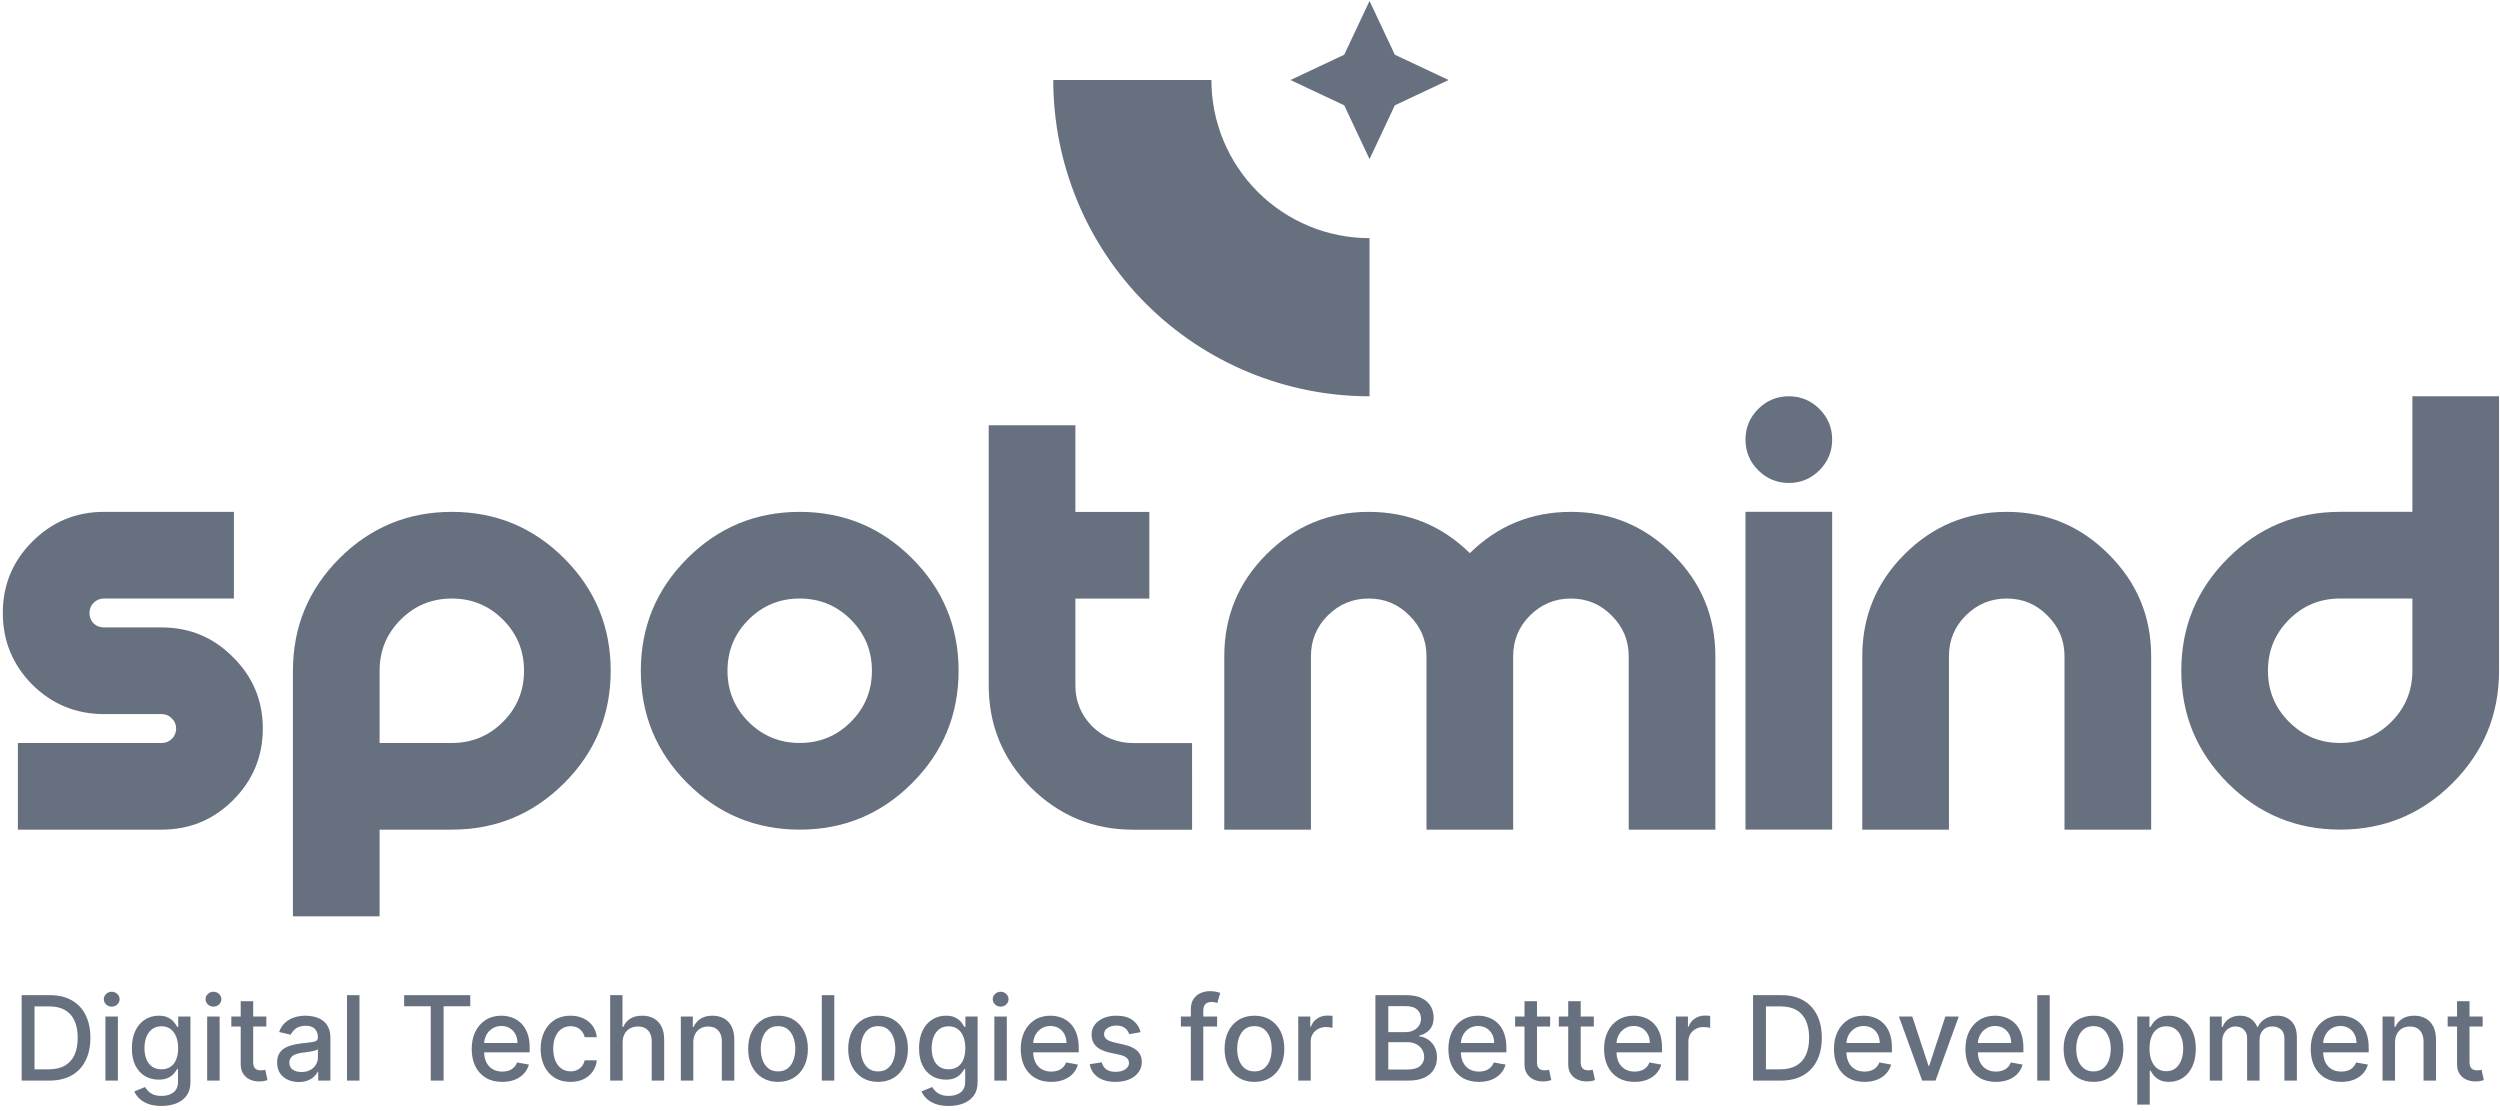 <svg width="664" height="295" viewBox="0 0 664 295" fill="none" xmlns="http://www.w3.org/2000/svg">
<path d="M13.093 287.007H5.747V264.316H13.326C15.549 264.316 17.458 264.77 19.054 265.679C20.649 266.58 21.872 267.876 22.721 269.568C23.578 271.252 24.006 273.272 24.006 275.628C24.006 277.992 23.574 280.023 22.71 281.722C21.853 283.421 20.612 284.728 18.987 285.644C17.362 286.553 15.398 287.007 13.093 287.007ZM9.171 284.016H12.905C14.633 284.016 16.07 283.691 17.215 283.041C18.36 282.383 19.216 281.434 19.785 280.193C20.354 278.945 20.638 277.423 20.638 275.628C20.638 273.848 20.354 272.338 19.785 271.097C19.224 269.856 18.385 268.914 17.27 268.271C16.155 267.629 14.77 267.308 13.115 267.308H9.171V284.016Z" fill="#67707E"/>
<path d="M27.998 287.007V269.989H31.311V287.007H27.998ZM29.671 267.363C29.095 267.363 28.6 267.171 28.186 266.787C27.78 266.395 27.577 265.93 27.577 265.391C27.577 264.844 27.78 264.379 28.186 263.995C28.6 263.603 29.095 263.408 29.671 263.408C30.247 263.408 30.738 263.603 31.144 263.995C31.558 264.379 31.765 264.844 31.765 265.391C31.765 265.93 31.558 266.395 31.144 266.787C30.738 267.171 30.247 267.363 29.671 267.363Z" fill="#67707E"/>
<path d="M42.903 293.743C41.551 293.743 40.388 293.566 39.413 293.212C38.445 292.857 37.655 292.388 37.041 291.804C36.428 291.221 35.971 290.582 35.668 289.888L38.515 288.713C38.715 289.038 38.98 289.382 39.313 289.744C39.653 290.113 40.111 290.427 40.687 290.685C41.27 290.944 42.02 291.073 42.936 291.073C44.191 291.073 45.229 290.767 46.049 290.154C46.869 289.548 47.279 288.58 47.279 287.251V283.905H47.069C46.869 284.267 46.581 284.669 46.204 285.112C45.835 285.556 45.325 285.94 44.675 286.265C44.025 286.59 43.18 286.752 42.138 286.752C40.794 286.752 39.582 286.438 38.504 285.81C37.433 285.175 36.584 284.241 35.956 283.007C35.335 281.766 35.025 280.241 35.025 278.431C35.025 276.622 35.332 275.071 35.945 273.778C36.565 272.485 37.414 271.496 38.493 270.809C39.571 270.114 40.794 269.767 42.16 269.767C43.217 269.767 44.07 269.944 44.72 270.299C45.37 270.646 45.876 271.052 46.237 271.518C46.607 271.983 46.891 272.393 47.091 272.748H47.334V269.989H50.581V287.384C50.581 288.846 50.241 290.046 49.561 290.985C48.882 291.923 47.962 292.617 46.803 293.068C45.65 293.518 44.35 293.743 42.903 293.743ZM42.869 284.004C43.822 284.004 44.627 283.783 45.285 283.34C45.949 282.889 46.452 282.246 46.791 281.412C47.139 280.57 47.312 279.562 47.312 278.387C47.312 277.242 47.142 276.234 46.803 275.362C46.463 274.491 45.964 273.811 45.307 273.324C44.649 272.829 43.837 272.581 42.869 272.581C41.872 272.581 41.041 272.84 40.376 273.357C39.712 273.867 39.209 274.561 38.87 275.44C38.537 276.319 38.371 277.301 38.371 278.387C38.371 279.502 38.541 280.481 38.881 281.323C39.221 282.165 39.723 282.823 40.388 283.295C41.06 283.768 41.887 284.004 42.869 284.004Z" fill="#67707E"/>
<path d="M55.024 287.007V269.989H58.336V287.007H55.024ZM56.697 267.363C56.12 267.363 55.626 267.171 55.212 266.787C54.806 266.395 54.603 265.93 54.603 265.391C54.603 264.844 54.806 264.379 55.212 263.995C55.626 263.603 56.12 263.408 56.697 263.408C57.273 263.408 57.764 263.603 58.17 263.995C58.584 264.379 58.791 264.844 58.791 265.391C58.791 265.93 58.584 266.395 58.17 266.787C57.764 267.171 57.273 267.363 56.697 267.363Z" fill="#67707E"/>
<path d="M70.737 269.989V272.648H61.441V269.989H70.737ZM63.934 265.912H67.247V282.01C67.247 282.653 67.343 283.137 67.535 283.462C67.727 283.779 67.975 283.997 68.278 284.115C68.588 284.226 68.924 284.281 69.286 284.281C69.552 284.281 69.784 284.263 69.984 284.226C70.183 284.189 70.338 284.16 70.449 284.137L71.047 286.874C70.855 286.948 70.582 287.022 70.228 287.096C69.873 287.177 69.43 287.221 68.898 287.229C68.026 287.243 67.214 287.088 66.46 286.763C65.707 286.438 65.098 285.936 64.632 285.256C64.167 284.577 63.934 283.724 63.934 282.697V265.912Z" fill="#67707E"/>
<path d="M79.354 287.384C78.276 287.384 77.301 287.184 76.429 286.785C75.558 286.379 74.867 285.792 74.357 285.024C73.855 284.256 73.604 283.314 73.604 282.198C73.604 281.238 73.789 280.448 74.158 279.827C74.527 279.207 75.026 278.716 75.654 278.354C76.281 277.992 76.983 277.719 77.759 277.534C78.534 277.349 79.325 277.209 80.13 277.113C81.149 276.995 81.976 276.899 82.612 276.825C83.247 276.744 83.709 276.614 83.997 276.437C84.285 276.26 84.429 275.972 84.429 275.573V275.495C84.429 274.528 84.155 273.778 83.609 273.246C83.07 272.714 82.264 272.448 81.194 272.448C80.078 272.448 79.199 272.696 78.556 273.191C77.921 273.678 77.482 274.221 77.238 274.819L74.125 274.11C74.494 273.076 75.033 272.242 75.742 271.606C76.459 270.964 77.282 270.498 78.213 270.21C79.144 269.915 80.123 269.767 81.149 269.767C81.829 269.767 82.549 269.848 83.31 270.011C84.078 270.166 84.794 270.454 85.459 270.875C86.131 271.296 86.681 271.898 87.11 272.681C87.538 273.457 87.753 274.465 87.753 275.706V287.007H84.517V284.68H84.384C84.17 285.109 83.849 285.53 83.421 285.943C82.992 286.357 82.442 286.7 81.77 286.974C81.097 287.247 80.292 287.384 79.354 287.384ZM80.074 284.725C80.99 284.725 81.773 284.544 82.423 284.182C83.081 283.82 83.579 283.347 83.919 282.764C84.266 282.173 84.44 281.541 84.44 280.869V278.675C84.322 278.793 84.093 278.904 83.753 279.008C83.421 279.104 83.04 279.189 82.612 279.262C82.183 279.329 81.766 279.392 81.36 279.451C80.953 279.502 80.614 279.547 80.34 279.584C79.698 279.665 79.111 279.802 78.579 279.994C78.054 280.186 77.633 280.463 77.316 280.825C77.005 281.179 76.85 281.652 76.85 282.243C76.85 283.063 77.153 283.683 77.759 284.104C78.365 284.518 79.136 284.725 80.074 284.725Z" fill="#67707E"/>
<path d="M95.478 264.316V287.007H92.165V264.316H95.478Z" fill="#67707E"/>
<path d="M107.338 267.263V264.316H124.9V267.263H117.82V287.007H114.407V267.263H107.338Z" fill="#67707E"/>
<path d="M133.381 287.35C131.704 287.35 130.26 286.992 129.049 286.276C127.845 285.552 126.914 284.536 126.257 283.229C125.607 281.914 125.282 280.374 125.282 278.609C125.282 276.866 125.607 275.329 126.257 274C126.914 272.67 127.83 271.632 129.004 270.886C130.186 270.14 131.568 269.767 133.148 269.767C134.108 269.767 135.039 269.926 135.94 270.244C136.841 270.561 137.65 271.06 138.367 271.739C139.083 272.419 139.648 273.302 140.062 274.387C140.476 275.466 140.682 276.777 140.682 278.321V279.495H127.154V277.013H137.436C137.436 276.142 137.259 275.37 136.904 274.698C136.55 274.018 136.051 273.483 135.408 273.091C134.773 272.7 134.027 272.504 133.17 272.504C132.24 272.504 131.427 272.733 130.733 273.191C130.046 273.641 129.514 274.232 129.137 274.964C128.768 275.687 128.583 276.474 128.583 277.323V279.262C128.583 280.4 128.783 281.368 129.182 282.165C129.588 282.963 130.153 283.572 130.877 283.993C131.601 284.407 132.447 284.614 133.414 284.614C134.042 284.614 134.614 284.525 135.131 284.348C135.649 284.163 136.095 283.89 136.472 283.528C136.849 283.166 137.137 282.719 137.336 282.187L140.472 282.752C140.221 283.676 139.77 284.485 139.12 285.179C138.478 285.866 137.669 286.401 136.694 286.785C135.726 287.162 134.622 287.35 133.381 287.35Z" fill="#67707E"/>
<path d="M151.526 287.35C149.879 287.35 148.461 286.977 147.272 286.231C146.09 285.478 145.182 284.44 144.546 283.118C143.911 281.796 143.593 280.282 143.593 278.575C143.593 276.847 143.918 275.322 144.568 274C145.218 272.67 146.134 271.632 147.316 270.886C148.498 270.14 149.89 269.767 151.493 269.767C152.786 269.767 153.938 270.007 154.95 270.487C155.962 270.96 156.778 271.625 157.399 272.482C158.026 273.339 158.399 274.339 158.518 275.484H155.293C155.116 274.687 154.71 274 154.075 273.423C153.447 272.847 152.605 272.559 151.549 272.559C150.625 272.559 149.816 272.803 149.122 273.291C148.435 273.771 147.9 274.458 147.516 275.351C147.132 276.238 146.939 277.287 146.939 278.498C146.939 279.739 147.128 280.81 147.505 281.711C147.881 282.612 148.413 283.31 149.1 283.805C149.794 284.3 150.611 284.547 151.549 284.547C152.176 284.547 152.745 284.433 153.255 284.204C153.772 283.967 154.204 283.631 154.551 283.196C154.906 282.76 155.153 282.235 155.293 281.622H158.518C158.399 282.723 158.041 283.705 157.443 284.569C156.845 285.434 156.043 286.113 155.039 286.608C154.041 287.103 152.871 287.35 151.526 287.35Z" fill="#67707E"/>
<path d="M165.373 276.902V287.007H162.06V264.316H165.329V272.759H165.539C165.938 271.843 166.548 271.115 167.367 270.576C168.187 270.037 169.258 269.767 170.58 269.767C171.748 269.767 172.767 270.007 173.638 270.487C174.517 270.967 175.197 271.684 175.677 272.637C176.165 273.582 176.408 274.764 176.408 276.182V287.007H173.096V276.581C173.096 275.333 172.774 274.365 172.132 273.678C171.489 272.984 170.595 272.637 169.45 272.637C168.667 272.637 167.966 272.803 167.345 273.135C166.732 273.468 166.248 273.955 165.894 274.598C165.547 275.233 165.373 276.001 165.373 276.902Z" fill="#67707E"/>
<path d="M184.142 276.902V287.007H180.829V269.989H184.009V272.759H184.219C184.611 271.858 185.224 271.134 186.059 270.587C186.901 270.041 187.961 269.767 189.238 269.767C190.398 269.767 191.414 270.011 192.285 270.498C193.157 270.979 193.833 271.695 194.313 272.648C194.793 273.601 195.033 274.779 195.033 276.182V287.007H191.72V276.581C191.72 275.348 191.399 274.384 190.756 273.689C190.114 272.988 189.231 272.637 188.108 272.637C187.34 272.637 186.657 272.803 186.059 273.135C185.468 273.468 184.999 273.955 184.652 274.598C184.312 275.233 184.142 276.001 184.142 276.902Z" fill="#67707E"/>
<path d="M206.644 287.35C205.049 287.35 203.657 286.985 202.467 286.254C201.278 285.522 200.355 284.499 199.698 283.185C199.04 281.87 198.711 280.333 198.711 278.575C198.711 276.81 199.04 275.266 199.698 273.944C200.355 272.622 201.278 271.595 202.467 270.864C203.657 270.133 205.049 269.767 206.644 269.767C208.24 269.767 209.632 270.133 210.821 270.864C212.011 271.595 212.934 272.622 213.591 273.944C214.249 275.266 214.577 276.81 214.577 278.575C214.577 280.333 214.249 281.87 213.591 283.185C212.934 284.499 212.011 285.522 210.821 286.254C209.632 286.985 208.24 287.35 206.644 287.35ZM206.655 284.569C207.69 284.569 208.546 284.296 209.226 283.75C209.905 283.203 210.408 282.475 210.733 281.567C211.065 280.658 211.231 279.658 211.231 278.564C211.231 277.479 211.065 276.481 210.733 275.573C210.408 274.657 209.905 273.922 209.226 273.368C208.546 272.814 207.69 272.537 206.655 272.537C205.614 272.537 204.75 272.814 204.063 273.368C203.383 273.922 202.877 274.657 202.545 275.573C202.22 276.481 202.057 277.479 202.057 278.564C202.057 279.658 202.22 280.658 202.545 281.567C202.877 282.475 203.383 283.203 204.063 283.75C204.75 284.296 205.614 284.569 206.655 284.569Z" fill="#67707E"/>
<path d="M221.588 264.316V287.007H218.275V264.316H221.588Z" fill="#67707E"/>
<path d="M233.213 287.35C231.618 287.35 230.225 286.985 229.036 286.254C227.847 285.522 226.924 284.499 226.266 283.185C225.609 281.87 225.28 280.333 225.28 278.575C225.28 276.81 225.609 275.266 226.266 273.944C226.924 272.622 227.847 271.595 229.036 270.864C230.225 270.133 231.618 269.767 233.213 269.767C234.809 269.767 236.201 270.133 237.39 270.864C238.579 271.595 239.503 272.622 240.16 273.944C240.817 275.266 241.146 276.81 241.146 278.575C241.146 280.333 240.817 281.87 240.16 283.185C239.503 284.499 238.579 285.522 237.39 286.254C236.201 286.985 234.809 287.35 233.213 287.35ZM233.224 284.569C234.258 284.569 235.115 284.296 235.795 283.75C236.474 283.203 236.977 282.475 237.302 281.567C237.634 280.658 237.8 279.658 237.8 278.564C237.8 277.479 237.634 276.481 237.302 275.573C236.977 274.657 236.474 273.922 235.795 273.368C235.115 272.814 234.258 272.537 233.224 272.537C232.183 272.537 231.319 272.814 230.632 273.368C229.952 273.922 229.446 274.657 229.114 275.573C228.789 276.481 228.626 277.479 228.626 278.564C228.626 279.658 228.789 280.658 229.114 281.567C229.446 282.475 229.952 283.203 230.632 283.75C231.319 284.296 232.183 284.569 233.224 284.569Z" fill="#67707E"/>
<path d="M251.979 293.743C250.627 293.743 249.464 293.566 248.489 293.212C247.521 292.857 246.731 292.388 246.118 291.804C245.505 291.221 245.047 290.582 244.744 289.888L247.592 288.713C247.791 289.038 248.057 289.382 248.389 289.744C248.729 290.113 249.187 290.427 249.763 290.685C250.347 290.944 251.096 291.073 252.012 291.073C253.268 291.073 254.306 290.767 255.126 290.154C255.946 289.548 256.356 288.58 256.356 287.251V283.905H256.145C255.946 284.267 255.658 284.669 255.281 285.112C254.912 285.556 254.402 285.94 253.752 286.265C253.102 286.59 252.256 286.752 251.215 286.752C249.87 286.752 248.659 286.438 247.581 285.81C246.51 285.175 245.66 284.241 245.032 283.007C244.412 281.766 244.102 280.241 244.102 278.431C244.102 276.622 244.408 275.071 245.021 273.778C245.642 272.485 246.491 271.496 247.569 270.809C248.648 270.114 249.87 269.767 251.237 269.767C252.293 269.767 253.146 269.944 253.796 270.299C254.446 270.646 254.952 271.052 255.314 271.518C255.683 271.983 255.968 272.393 256.167 272.748H256.411V269.989H259.657V287.384C259.657 288.846 259.317 290.046 258.638 290.985C257.958 291.923 257.039 292.617 255.879 293.068C254.727 293.518 253.427 293.743 251.979 293.743ZM251.946 284.004C252.899 284.004 253.704 283.783 254.361 283.34C255.026 282.889 255.528 282.246 255.868 281.412C256.215 280.57 256.389 279.562 256.389 278.387C256.389 277.242 256.219 276.234 255.879 275.362C255.539 274.491 255.041 273.811 254.383 273.324C253.726 272.829 252.914 272.581 251.946 272.581C250.949 272.581 250.118 272.84 249.453 273.357C248.788 273.867 248.286 274.561 247.946 275.44C247.614 276.319 247.448 277.301 247.448 278.387C247.448 279.502 247.617 280.481 247.957 281.323C248.297 282.165 248.799 282.823 249.464 283.295C250.136 283.768 250.964 284.004 251.946 284.004Z" fill="#67707E"/>
<path d="M264.1 287.007V269.989H267.413V287.007H264.1ZM265.773 267.363C265.197 267.363 264.702 267.171 264.289 266.787C263.882 266.395 263.679 265.93 263.679 265.391C263.679 264.844 263.882 264.379 264.289 263.995C264.702 263.603 265.197 263.408 265.773 263.408C266.349 263.408 266.84 263.603 267.247 263.995C267.66 264.379 267.867 264.844 267.867 265.391C267.867 265.93 267.66 266.395 267.247 266.787C266.84 267.171 266.349 267.363 265.773 267.363Z" fill="#67707E"/>
<path d="M279.204 287.35C277.528 287.35 276.084 286.992 274.872 286.276C273.668 285.552 272.738 284.536 272.08 283.229C271.43 281.914 271.105 280.374 271.105 278.609C271.105 276.866 271.43 275.329 272.08 274C272.738 272.67 273.654 271.632 274.828 270.886C276.01 270.14 277.391 269.767 278.972 269.767C279.932 269.767 280.863 269.926 281.764 270.244C282.665 270.561 283.474 271.06 284.19 271.739C284.907 272.419 285.472 273.302 285.885 274.387C286.299 275.466 286.506 276.777 286.506 278.321V279.495H272.978V277.013H283.259C283.259 276.142 283.082 275.37 282.728 274.698C282.373 274.018 281.875 273.483 281.232 273.091C280.597 272.7 279.851 272.504 278.994 272.504C278.063 272.504 277.251 272.733 276.556 273.191C275.869 273.641 275.338 274.232 274.961 274.964C274.592 275.687 274.407 276.474 274.407 277.323V279.262C274.407 280.4 274.606 281.368 275.005 282.165C275.411 282.963 275.977 283.572 276.7 283.993C277.424 284.407 278.27 284.614 279.238 284.614C279.865 284.614 280.438 284.525 280.955 284.348C281.472 284.163 281.919 283.89 282.296 283.528C282.672 283.166 282.96 282.719 283.16 282.187L286.295 282.752C286.044 283.676 285.594 284.485 284.944 285.179C284.301 285.866 283.492 286.401 282.517 286.785C281.549 287.162 280.445 287.35 279.204 287.35Z" fill="#67707E"/>
<path d="M302.934 274.144L299.931 274.675C299.806 274.291 299.606 273.926 299.333 273.579C299.067 273.231 298.705 272.947 298.247 272.725C297.789 272.504 297.217 272.393 296.53 272.393C295.592 272.393 294.809 272.604 294.181 273.025C293.553 273.438 293.239 273.974 293.239 274.631C293.239 275.2 293.45 275.658 293.871 276.005C294.292 276.352 294.971 276.637 295.91 276.858L298.613 277.479C300.179 277.841 301.346 278.398 302.114 279.152C302.882 279.905 303.266 280.884 303.266 282.088C303.266 283.107 302.971 284.016 302.38 284.813C301.796 285.604 300.98 286.224 299.931 286.675C298.89 287.125 297.682 287.35 296.308 287.35C294.403 287.35 292.848 286.944 291.644 286.132C290.44 285.312 289.701 284.148 289.428 282.642L292.63 282.154C292.829 282.989 293.239 283.62 293.86 284.049C294.48 284.47 295.289 284.68 296.286 284.68C297.372 284.68 298.24 284.455 298.89 284.004C299.54 283.546 299.865 282.989 299.865 282.331C299.865 281.8 299.666 281.353 299.267 280.991C298.875 280.629 298.273 280.356 297.461 280.171L294.58 279.539C292.992 279.177 291.818 278.601 291.057 277.811C290.303 277.021 289.927 276.02 289.927 274.808C289.927 273.804 290.207 272.925 290.769 272.171C291.33 271.418 292.106 270.831 293.095 270.41C294.085 269.981 295.219 269.767 296.497 269.767C298.336 269.767 299.784 270.166 300.84 270.964C301.896 271.754 302.594 272.814 302.934 274.144Z" fill="#67707E"/>
<path d="M323.265 269.989V272.648H313.648V269.989H323.265ZM316.285 287.007V268.017C316.285 266.953 316.518 266.07 316.983 265.369C317.448 264.66 318.065 264.131 318.833 263.784C319.601 263.43 320.436 263.252 321.337 263.252C322.002 263.252 322.571 263.308 323.043 263.419C323.516 263.522 323.867 263.618 324.096 263.707L323.32 266.388C323.165 266.344 322.966 266.292 322.722 266.233C322.478 266.166 322.183 266.133 321.836 266.133C321.031 266.133 320.454 266.333 320.107 266.731C319.767 267.13 319.598 267.706 319.598 268.46V287.007H316.285Z" fill="#67707E"/>
<path d="M333.181 287.35C331.586 287.35 330.193 286.985 329.004 286.254C327.815 285.522 326.892 284.499 326.234 283.185C325.577 281.87 325.248 280.333 325.248 278.575C325.248 276.81 325.577 275.266 326.234 273.944C326.892 272.622 327.815 271.595 329.004 270.864C330.193 270.133 331.586 269.767 333.181 269.767C334.777 269.767 336.169 270.133 337.358 270.864C338.547 271.595 339.471 272.622 340.128 273.944C340.785 275.266 341.114 276.81 341.114 278.575C341.114 280.333 340.785 281.87 340.128 283.185C339.471 284.499 338.547 285.522 337.358 286.254C336.169 286.985 334.777 287.35 333.181 287.35ZM333.192 284.569C334.226 284.569 335.083 284.296 335.763 283.75C336.442 283.203 336.944 282.475 337.269 281.567C337.602 280.658 337.768 279.658 337.768 278.564C337.768 277.479 337.602 276.481 337.269 275.573C336.944 274.657 336.442 273.922 335.763 273.368C335.083 272.814 334.226 272.537 333.192 272.537C332.151 272.537 331.287 272.814 330.6 273.368C329.92 273.922 329.414 274.657 329.082 275.573C328.757 276.481 328.594 277.479 328.594 278.564C328.594 279.658 328.757 280.658 329.082 281.567C329.414 282.475 329.92 283.203 330.6 283.75C331.287 284.296 332.151 284.569 333.192 284.569Z" fill="#67707E"/>
<path d="M344.812 287.007V269.989H348.014V272.692H348.191C348.501 271.776 349.048 271.056 349.831 270.532C350.621 270 351.515 269.734 352.512 269.734C352.719 269.734 352.963 269.741 353.243 269.756C353.531 269.771 353.757 269.789 353.919 269.812V272.98C353.786 272.943 353.55 272.903 353.21 272.858C352.87 272.807 352.531 272.781 352.191 272.781C351.408 272.781 350.71 272.947 350.097 273.279C349.491 273.604 349.011 274.059 348.656 274.642C348.302 275.218 348.125 275.876 348.125 276.614V287.007H344.812Z" fill="#67707E"/>
<path d="M365.309 287.007V264.316H373.619C375.229 264.316 376.562 264.582 377.618 265.114C378.675 265.638 379.465 266.351 379.989 267.252C380.514 268.146 380.776 269.154 380.776 270.277C380.776 271.222 380.603 272.02 380.255 272.67C379.908 273.313 379.443 273.83 378.859 274.221C378.283 274.605 377.648 274.886 376.954 275.063V275.285C377.707 275.322 378.442 275.566 379.158 276.016C379.882 276.459 380.481 277.091 380.953 277.911C381.426 278.731 381.662 279.728 381.662 280.902C381.662 282.062 381.389 283.103 380.843 284.027C380.303 284.942 379.469 285.67 378.339 286.209C377.208 286.741 375.764 287.007 374.007 287.007H365.309ZM368.733 284.071H373.674C375.314 284.071 376.488 283.753 377.197 283.118C377.907 282.483 378.261 281.689 378.261 280.736C378.261 280.019 378.08 279.362 377.718 278.764C377.356 278.166 376.839 277.689 376.167 277.335C375.502 276.98 374.712 276.803 373.796 276.803H368.733V284.071ZM368.733 274.133H373.32C374.088 274.133 374.778 273.985 375.391 273.689C376.012 273.394 376.503 272.98 376.865 272.448C377.234 271.909 377.419 271.274 377.419 270.543C377.419 269.605 377.09 268.818 376.433 268.183C375.776 267.548 374.767 267.23 373.408 267.23H368.733V274.133Z" fill="#67707E"/>
<path d="M392.792 287.35C391.115 287.35 389.671 286.992 388.46 286.276C387.256 285.552 386.325 284.536 385.668 283.229C385.018 281.914 384.693 280.374 384.693 278.609C384.693 276.866 385.018 275.329 385.668 274C386.325 272.67 387.241 271.632 388.415 270.886C389.597 270.14 390.979 269.767 392.559 269.767C393.519 269.767 394.45 269.926 395.351 270.244C396.252 270.561 397.061 271.06 397.778 271.739C398.494 272.419 399.059 273.302 399.473 274.387C399.886 275.466 400.093 276.777 400.093 278.321V279.495H386.565V277.013H396.847C396.847 276.142 396.67 275.37 396.315 274.698C395.961 274.018 395.462 273.483 394.819 273.091C394.184 272.7 393.438 272.504 392.581 272.504C391.651 272.504 390.838 272.733 390.144 273.191C389.457 273.641 388.925 274.232 388.548 274.964C388.179 275.687 387.994 276.474 387.994 277.323V279.262C387.994 280.4 388.194 281.368 388.593 282.165C388.999 282.963 389.564 283.572 390.288 283.993C391.012 284.407 391.857 284.614 392.825 284.614C393.453 284.614 394.025 284.525 394.542 284.348C395.06 284.163 395.506 283.89 395.883 283.528C396.26 283.166 396.548 282.719 396.747 282.187L399.883 282.752C399.632 283.676 399.181 284.485 398.531 285.179C397.888 285.866 397.08 286.401 396.105 286.785C395.137 287.162 394.033 287.35 392.792 287.35Z" fill="#67707E"/>
<path d="M411.713 269.989V272.648H402.417V269.989H411.713ZM404.91 265.912H408.223V282.01C408.223 282.653 408.319 283.137 408.511 283.462C408.703 283.779 408.95 283.997 409.253 284.115C409.564 284.226 409.9 284.281 410.262 284.281C410.527 284.281 410.76 284.263 410.96 284.226C411.159 284.189 411.314 284.16 411.425 284.137L412.023 286.874C411.831 286.948 411.558 287.022 411.203 287.096C410.849 287.177 410.406 287.221 409.874 287.229C409.002 287.243 408.19 287.088 407.436 286.763C406.683 286.438 406.073 285.936 405.608 285.256C405.143 284.577 404.91 283.724 404.91 282.697V265.912Z" fill="#67707E"/>
<path d="M423.322 269.989V272.648H414.026V269.989H423.322ZM416.519 265.912H419.832V282.01C419.832 282.653 419.928 283.137 420.12 283.462C420.312 283.779 420.559 283.997 420.862 284.115C421.172 284.226 421.508 284.281 421.87 284.281C422.136 284.281 422.369 284.263 422.568 284.226C422.768 284.189 422.923 284.16 423.034 284.137L423.632 286.874C423.44 286.948 423.166 287.022 422.812 287.096C422.457 287.177 422.014 287.221 421.482 287.229C420.611 287.243 419.798 287.088 419.045 286.763C418.291 286.438 417.682 285.936 417.217 285.256C416.751 284.577 416.519 283.724 416.519 282.697V265.912Z" fill="#67707E"/>
<path d="M434.138 287.35C432.461 287.35 431.017 286.992 429.806 286.276C428.602 285.552 427.671 284.536 427.014 283.229C426.364 281.914 426.039 280.374 426.039 278.609C426.039 276.866 426.364 275.329 427.014 274C427.671 272.67 428.587 271.632 429.762 270.886C430.943 270.14 432.325 269.767 433.905 269.767C434.866 269.767 435.796 269.926 436.697 270.244C437.598 270.561 438.407 271.06 439.124 271.739C439.84 272.419 440.405 273.302 440.819 274.387C441.233 275.466 441.439 276.777 441.439 278.321V279.495H427.911V277.013H438.193C438.193 276.142 438.016 275.37 437.661 274.698C437.307 274.018 436.808 273.483 436.166 273.091C435.53 272.7 434.784 272.504 433.927 272.504C432.997 272.504 432.184 272.733 431.49 273.191C430.803 273.641 430.271 274.232 429.895 274.964C429.525 275.687 429.341 276.474 429.341 277.323V279.262C429.341 280.4 429.54 281.368 429.939 282.165C430.345 282.963 430.91 283.572 431.634 283.993C432.358 284.407 433.204 284.614 434.171 284.614C434.799 284.614 435.371 284.525 435.889 284.348C436.406 284.163 436.852 283.89 437.229 283.528C437.606 283.166 437.894 282.719 438.093 282.187L441.229 282.752C440.978 283.676 440.527 284.485 439.877 285.179C439.235 285.866 438.426 286.401 437.451 286.785C436.483 287.162 435.379 287.35 434.138 287.35Z" fill="#67707E"/>
<path d="M445.115 287.007V269.989H448.317V272.692H448.494C448.805 271.776 449.351 271.056 450.134 270.532C450.924 270 451.818 269.734 452.815 269.734C453.022 269.734 453.266 269.741 453.547 269.756C453.835 269.771 454.06 269.789 454.222 269.812V272.98C454.089 272.943 453.853 272.903 453.513 272.858C453.174 272.807 452.834 272.781 452.494 272.781C451.711 272.781 451.013 272.947 450.4 273.279C449.794 273.604 449.314 274.059 448.96 274.642C448.605 275.218 448.428 275.876 448.428 276.614V287.007H445.115Z" fill="#67707E"/>
<path d="M472.958 287.007H465.612V264.316H473.191C475.414 264.316 477.323 264.77 478.919 265.679C480.514 266.58 481.737 267.876 482.586 269.568C483.443 271.252 483.871 273.272 483.871 275.628C483.871 277.992 483.439 280.023 482.575 281.722C481.718 283.421 480.477 284.728 478.852 285.644C477.227 286.553 475.262 287.007 472.958 287.007ZM469.036 284.016H472.77C474.498 284.016 475.935 283.691 477.08 283.041C478.224 282.383 479.081 281.434 479.65 280.193C480.219 278.945 480.503 277.423 480.503 275.628C480.503 273.848 480.219 272.338 479.65 271.097C479.089 269.856 478.25 268.914 477.135 268.271C476.02 267.629 474.635 267.308 472.98 267.308H469.036V284.016Z" fill="#67707E"/>
<path d="M495.197 287.35C493.521 287.35 492.077 286.992 490.865 286.276C489.661 285.552 488.731 284.536 488.073 283.229C487.423 281.914 487.098 280.374 487.098 278.609C487.098 276.866 487.423 275.329 488.073 274C488.731 272.67 489.646 271.632 490.821 270.886C492.003 270.14 493.384 269.767 494.965 269.767C495.925 269.767 496.856 269.926 497.757 270.244C498.658 270.561 499.467 271.06 500.183 271.739C500.9 272.419 501.465 273.302 501.878 274.387C502.292 275.466 502.499 276.777 502.499 278.321V279.495H488.971V277.013H499.252C499.252 276.142 499.075 275.37 498.721 274.698C498.366 274.018 497.867 273.483 497.225 273.091C496.59 272.7 495.844 272.504 494.987 272.504C494.056 272.504 493.244 272.733 492.549 273.191C491.862 273.641 491.331 274.232 490.954 274.964C490.585 275.687 490.4 276.474 490.4 277.323V279.262C490.4 280.4 490.599 281.368 490.998 282.165C491.404 282.963 491.969 283.572 492.693 283.993C493.417 284.407 494.263 284.614 495.231 284.614C495.858 284.614 496.431 284.525 496.948 284.348C497.465 284.163 497.912 283.89 498.289 283.528C498.665 283.166 498.953 282.719 499.153 282.187L502.288 282.752C502.037 283.676 501.587 284.485 500.937 285.179C500.294 285.866 499.485 286.401 498.51 286.785C497.542 287.162 496.438 287.35 495.197 287.35Z" fill="#67707E"/>
<path d="M520.245 269.989L514.074 287.007H510.529L504.346 269.989H507.903L512.213 283.085H512.39L516.689 269.989H520.245Z" fill="#67707E"/>
<path d="M530.115 287.35C528.438 287.35 526.994 286.992 525.782 286.276C524.578 285.552 523.648 284.536 522.99 283.229C522.34 281.914 522.015 280.374 522.015 278.609C522.015 276.866 522.34 275.329 522.99 274C523.648 272.67 524.564 271.632 525.738 270.886C526.92 270.14 528.301 269.767 529.882 269.767C530.842 269.767 531.773 269.926 532.674 270.244C533.575 270.561 534.384 271.06 535.1 271.739C535.817 272.419 536.382 273.302 536.795 274.387C537.209 275.466 537.416 276.777 537.416 278.321V279.495H523.888V277.013H534.17C534.17 276.142 533.992 275.37 533.638 274.698C533.283 274.018 532.785 273.483 532.142 273.091C531.507 272.7 530.761 272.504 529.904 272.504C528.973 272.504 528.161 272.733 527.466 273.191C526.78 273.641 526.248 274.232 525.871 274.964C525.502 275.687 525.317 276.474 525.317 277.323V279.262C525.317 280.4 525.516 281.368 525.915 282.165C526.322 282.963 526.887 283.572 527.611 283.993C528.334 284.407 529.18 284.614 530.148 284.614C530.776 284.614 531.348 284.525 531.865 284.348C532.382 284.163 532.829 283.89 533.206 283.528C533.582 283.166 533.87 282.719 534.07 282.187L537.205 282.752C536.954 283.676 536.504 284.485 535.854 285.179C535.211 285.866 534.402 286.401 533.427 286.785C532.46 287.162 531.355 287.35 530.115 287.35Z" fill="#67707E"/>
<path d="M544.404 264.316V287.007H541.092V264.316H544.404Z" fill="#67707E"/>
<path d="M556.03 287.35C554.434 287.35 553.042 286.985 551.853 286.254C550.663 285.522 549.74 284.499 549.083 283.185C548.425 281.87 548.097 280.333 548.097 278.575C548.097 276.81 548.425 275.266 549.083 273.944C549.74 272.622 550.663 271.595 551.853 270.864C553.042 270.133 554.434 269.767 556.03 269.767C557.625 269.767 559.017 270.133 560.207 270.864C561.396 271.595 562.319 272.622 562.976 273.944C563.634 275.266 563.963 276.81 563.963 278.575C563.963 280.333 563.634 281.87 562.976 283.185C562.319 284.499 561.396 285.522 560.207 286.254C559.017 286.985 557.625 287.35 556.03 287.35ZM556.041 284.569C557.075 284.569 557.932 284.296 558.611 283.75C559.291 283.203 559.793 282.475 560.118 281.567C560.45 280.658 560.616 279.658 560.616 278.564C560.616 277.479 560.45 276.481 560.118 275.573C559.793 274.657 559.291 273.922 558.611 273.368C557.932 272.814 557.075 272.537 556.041 272.537C554.999 272.537 554.135 272.814 553.448 273.368C552.768 273.922 552.263 274.657 551.93 275.573C551.605 276.481 551.443 277.479 551.443 278.564C551.443 279.658 551.605 280.658 551.93 281.567C552.263 282.475 552.768 283.203 553.448 283.75C554.135 284.296 554.999 284.569 556.041 284.569Z" fill="#67707E"/>
<path d="M567.66 293.389V269.989H570.896V272.748H571.172C571.365 272.393 571.642 271.983 572.003 271.518C572.365 271.052 572.868 270.646 573.51 270.299C574.153 269.944 575.002 269.767 576.059 269.767C577.432 269.767 578.659 270.114 579.737 270.809C580.815 271.503 581.661 272.504 582.274 273.811C582.895 275.119 583.205 276.692 583.205 278.531C583.205 280.37 582.898 281.947 582.285 283.262C581.672 284.569 580.83 285.578 579.759 286.287C578.688 286.989 577.466 287.339 576.092 287.339C575.058 287.339 574.212 287.166 573.555 286.819C572.905 286.471 572.395 286.065 572.026 285.6C571.656 285.135 571.372 284.721 571.172 284.359H570.973V293.389H567.66ZM570.907 278.498C570.907 279.694 571.08 280.743 571.427 281.644C571.774 282.546 572.277 283.251 572.934 283.761C573.592 284.263 574.397 284.514 575.349 284.514C576.339 284.514 577.167 284.252 577.831 283.727C578.496 283.196 578.998 282.475 579.338 281.567C579.685 280.658 579.859 279.635 579.859 278.498C579.859 277.375 579.689 276.367 579.349 275.473C579.017 274.579 578.515 273.874 577.842 273.357C577.178 272.84 576.347 272.581 575.349 272.581C574.389 272.581 573.577 272.829 572.912 273.324C572.255 273.819 571.756 274.509 571.416 275.396C571.076 276.282 570.907 277.316 570.907 278.498Z" fill="#67707E"/>
<path d="M586.917 287.007V269.989H590.096V272.759H590.307C590.661 271.821 591.241 271.089 592.046 270.565C592.852 270.033 593.815 269.767 594.938 269.767C596.076 269.767 597.029 270.033 597.797 270.565C598.572 271.097 599.145 271.828 599.514 272.759H599.691C600.098 271.85 600.744 271.126 601.63 270.587C602.517 270.041 603.573 269.767 604.799 269.767C606.343 269.767 607.602 270.251 608.577 271.219C609.559 272.186 610.051 273.645 610.051 275.595V287.007H606.738V275.905C606.738 274.753 606.424 273.918 605.796 273.401C605.168 272.884 604.419 272.626 603.547 272.626C602.469 272.626 601.63 272.958 601.032 273.623C600.434 274.28 600.134 275.126 600.134 276.16V287.007H596.833V275.695C596.833 274.771 596.545 274.029 595.969 273.468C595.392 272.906 594.643 272.626 593.719 272.626C593.092 272.626 592.512 272.792 591.98 273.124C591.456 273.449 591.031 273.904 590.706 274.487C590.388 275.071 590.229 275.746 590.229 276.515V287.007H586.917Z" fill="#67707E"/>
<path d="M621.825 287.35C620.149 287.35 618.705 286.992 617.493 286.276C616.289 285.552 615.359 284.536 614.701 283.229C614.051 281.914 613.726 280.374 613.726 278.609C613.726 276.866 614.051 275.329 614.701 274C615.359 272.67 616.275 271.632 617.449 270.886C618.631 270.14 620.012 269.767 621.593 269.767C622.553 269.767 623.484 269.926 624.385 270.244C625.286 270.561 626.095 271.06 626.811 271.739C627.528 272.419 628.093 273.302 628.506 274.387C628.92 275.466 629.127 276.777 629.127 278.321V279.495H615.599V277.013H625.881C625.881 276.142 625.703 275.37 625.349 274.698C624.994 274.018 624.496 273.483 623.853 273.091C623.218 272.7 622.472 272.504 621.615 272.504C620.684 272.504 619.872 272.733 619.177 273.191C618.49 273.641 617.959 274.232 617.582 274.964C617.213 275.687 617.028 276.474 617.028 277.323V279.262C617.028 280.4 617.227 281.368 617.626 282.165C618.033 282.963 618.598 283.572 619.321 283.993C620.045 284.407 620.891 284.614 621.859 284.614C622.487 284.614 623.059 284.525 623.576 284.348C624.093 284.163 624.54 283.89 624.917 283.528C625.293 283.166 625.581 282.719 625.781 282.187L628.916 282.752C628.665 283.676 628.215 284.485 627.565 285.179C626.922 285.866 626.113 286.401 625.138 286.785C624.171 287.162 623.066 287.35 621.825 287.35Z" fill="#67707E"/>
<path d="M636.115 276.902V287.007H632.802V269.989H635.982V272.759H636.193C636.584 271.858 637.197 271.134 638.032 270.587C638.874 270.041 639.934 269.767 641.212 269.767C642.372 269.767 643.387 270.011 644.259 270.498C645.13 270.979 645.806 271.695 646.286 272.648C646.766 273.601 647.006 274.779 647.006 276.182V287.007H643.694V276.581C643.694 275.348 643.372 274.384 642.73 273.689C642.087 272.988 641.204 272.637 640.082 272.637C639.314 272.637 638.63 272.803 638.032 273.135C637.441 273.468 636.972 273.955 636.625 274.598C636.285 275.233 636.115 276.001 636.115 276.902Z" fill="#67707E"/>
<path d="M659.393 269.989V272.648H650.098V269.989H659.393ZM652.591 265.912H655.903V282.01C655.903 282.653 655.999 283.137 656.191 283.462C656.383 283.779 656.631 283.997 656.934 284.115C657.244 284.226 657.58 284.281 657.942 284.281C658.208 284.281 658.441 284.263 658.64 284.226C658.839 284.189 658.995 284.16 659.105 284.137L659.704 286.874C659.512 286.948 659.238 287.022 658.884 287.096C658.529 287.177 658.086 287.221 657.554 287.229C656.683 287.243 655.87 287.088 655.117 286.763C654.363 286.438 653.754 285.936 653.289 285.256C652.823 284.577 652.591 283.724 652.591 282.697V265.912Z" fill="#67707E"/>
<path d="M455.603 174.315V220.352H432.585V174.315C432.585 170.07 431.076 166.464 428.058 163.497C425.091 160.479 421.485 158.97 417.24 158.97C412.994 158.97 409.362 160.479 406.344 163.497C403.378 166.464 401.894 170.07 401.894 174.315V220.352H378.876V174.315C378.876 170.07 377.367 166.464 374.349 163.497C371.382 160.479 367.776 158.97 363.531 158.97C359.285 158.97 355.653 160.479 352.635 163.497C349.669 166.464 348.185 170.07 348.185 174.315V220.352H325.167V174.315C325.167 163.727 328.901 154.699 336.369 147.231C343.888 139.711 352.942 135.952 363.531 135.952C374.017 135.952 382.968 139.609 390.385 146.924C397.802 139.609 406.754 135.952 417.24 135.952C427.828 135.952 436.856 139.711 444.324 147.231C451.844 154.699 455.603 163.727 455.603 174.315Z" fill="#67707E"/>
<path d="M486.621 220.343H463.603V135.943H486.621V220.343ZM475.112 128.271C471.941 128.271 469.23 127.145 466.979 124.895C464.729 122.644 463.603 119.933 463.603 116.762C463.603 113.59 464.729 110.879 466.979 108.628C469.23 106.378 471.941 105.252 475.112 105.252C478.284 105.252 480.995 106.378 483.245 108.628C485.496 110.879 486.621 113.59 486.621 116.762C486.621 119.933 485.496 122.644 483.245 124.895C480.995 127.145 478.284 128.271 475.112 128.271Z" fill="#67707E"/>
<path d="M571.349 174.315V220.352H548.331V174.315C548.331 170.07 546.822 166.464 543.804 163.497C540.837 160.479 537.231 158.97 532.985 158.97C528.74 158.97 525.108 160.479 522.09 163.497C519.123 166.464 517.64 170.07 517.64 174.315V220.352H494.621V174.315C494.621 163.727 498.356 154.699 505.824 147.231C513.343 139.711 522.397 135.952 532.985 135.952C543.573 135.952 552.602 139.711 560.07 147.231C567.589 154.699 571.349 163.727 571.349 174.315Z" fill="#67707E"/>
<path d="M663.749 178.143C663.749 189.806 659.631 199.755 651.395 207.99C643.16 216.225 633.211 220.343 621.549 220.343C609.886 220.343 599.937 216.225 591.702 207.99C583.466 199.755 579.349 189.806 579.349 178.143C579.349 166.481 583.466 156.532 591.702 148.296C599.937 140.061 609.886 135.943 621.549 135.943H640.73V158.962H621.549C616.229 158.962 611.702 160.829 607.968 164.563C604.234 168.297 602.367 172.824 602.367 178.143C602.367 183.463 604.234 187.99 607.968 191.724C611.702 195.458 616.229 197.325 621.549 197.325C626.868 197.325 631.395 195.458 635.129 191.724C638.863 187.99 640.73 183.463 640.73 178.143V105.252H663.749V178.143Z" fill="#67707E"/>
<path d="M77.802 178.152C77.802 166.489 81.92 156.54 90.155 148.305C98.391 140.069 108.339 135.952 120.002 135.952C131.664 135.952 141.613 140.069 149.848 148.305C158.084 156.54 162.202 166.489 162.202 178.152C162.202 189.814 158.084 199.763 149.848 207.998C141.613 216.233 131.664 220.351 120.002 220.351H100.82V197.333H120.002C125.321 197.333 129.848 195.466 133.582 191.732C137.316 187.998 139.183 183.471 139.183 178.152C139.183 172.832 137.316 168.305 133.582 164.571C129.848 160.837 125.321 158.97 120.002 158.97C114.682 158.97 110.155 160.837 106.421 164.571C102.687 168.305 100.82 172.832 100.82 178.152V243.369H77.802V178.152Z" fill="#67707E"/>
<path d="M212.402 197.333C217.721 197.333 222.248 195.466 225.982 191.732C229.716 187.998 231.583 183.471 231.583 178.152C231.583 172.832 229.716 168.305 225.982 164.571C222.248 160.837 217.721 158.97 212.402 158.97C207.082 158.97 202.555 160.837 198.821 164.571C195.087 168.305 193.22 172.832 193.22 178.152C193.22 183.471 195.087 187.998 198.821 191.732C202.555 195.466 207.082 197.333 212.402 197.333ZM212.402 220.351C200.739 220.351 190.79 216.233 182.555 207.998C174.319 199.763 170.202 189.814 170.202 178.152C170.202 166.489 174.319 156.54 182.555 148.305C190.79 140.069 200.739 135.952 212.402 135.952C224.064 135.952 234.013 140.069 242.248 148.305C250.484 156.54 254.602 166.489 254.602 178.152C254.602 189.814 250.484 199.763 242.248 207.998C234.013 216.233 224.064 220.351 212.402 220.351Z" fill="#67707E"/>
<path d="M285.622 135.97H305.264V158.988H285.622V182.006C285.622 186.252 287.105 189.883 290.072 192.901C293.09 195.868 296.721 197.352 300.967 197.352H316.616L316.619 220.37H300.967C290.379 220.37 281.325 216.636 273.806 209.168C266.337 201.648 262.603 192.595 262.603 182.006V112.952H285.622V135.97Z" fill="#67707E"/>
<path d="M27.602 135.952H62.127L62.129 158.97H27.602C26.528 158.97 25.607 159.353 24.84 160.121C24.123 160.837 23.765 161.732 23.765 162.806C23.765 163.88 24.123 164.801 24.84 165.568C25.607 166.284 26.528 166.643 27.602 166.643H42.947C50.364 166.643 56.681 169.277 61.899 174.545C67.168 179.763 69.802 186.08 69.802 193.497C69.802 200.914 67.168 207.257 61.899 212.526C56.681 217.743 50.364 220.352 42.947 220.352H4.747V197.333H42.947C44.022 197.333 44.917 196.975 45.633 196.259C46.4 195.492 46.784 194.571 46.784 193.497C46.784 192.423 46.4 191.528 45.633 190.812C44.917 190.044 44.022 189.661 42.947 189.661H27.602C20.185 189.661 13.842 187.052 8.573 181.835C3.356 176.566 0.747 170.223 0.747 162.806C0.747 155.389 3.356 149.072 8.573 143.855C13.842 138.586 20.185 135.952 27.602 135.952Z" fill="#67707E"/>
<path fill-rule="evenodd" clip-rule="evenodd" d="M357.028 27.973L363.748 42.252L370.467 27.973L384.747 21.253L370.467 14.533L363.748 0.252L357.028 14.533L342.748 21.253L357.028 27.973ZM286.141 53.398C281.92 43.207 279.747 32.284 279.747 21.253L321.747 21.253C321.747 26.768 322.833 32.23 324.944 37.325C327.054 42.421 330.148 47.051 334.048 50.951C337.948 54.851 342.578 57.945 347.674 60.056C352.769 62.166 358.231 63.253 363.746 63.253L363.746 105.253C352.715 105.253 341.792 103.08 331.601 98.859C321.41 94.637 312.15 88.45 304.35 80.65C296.55 72.85 290.362 63.59 286.141 53.398Z" fill="#67707E"/>
</svg>

